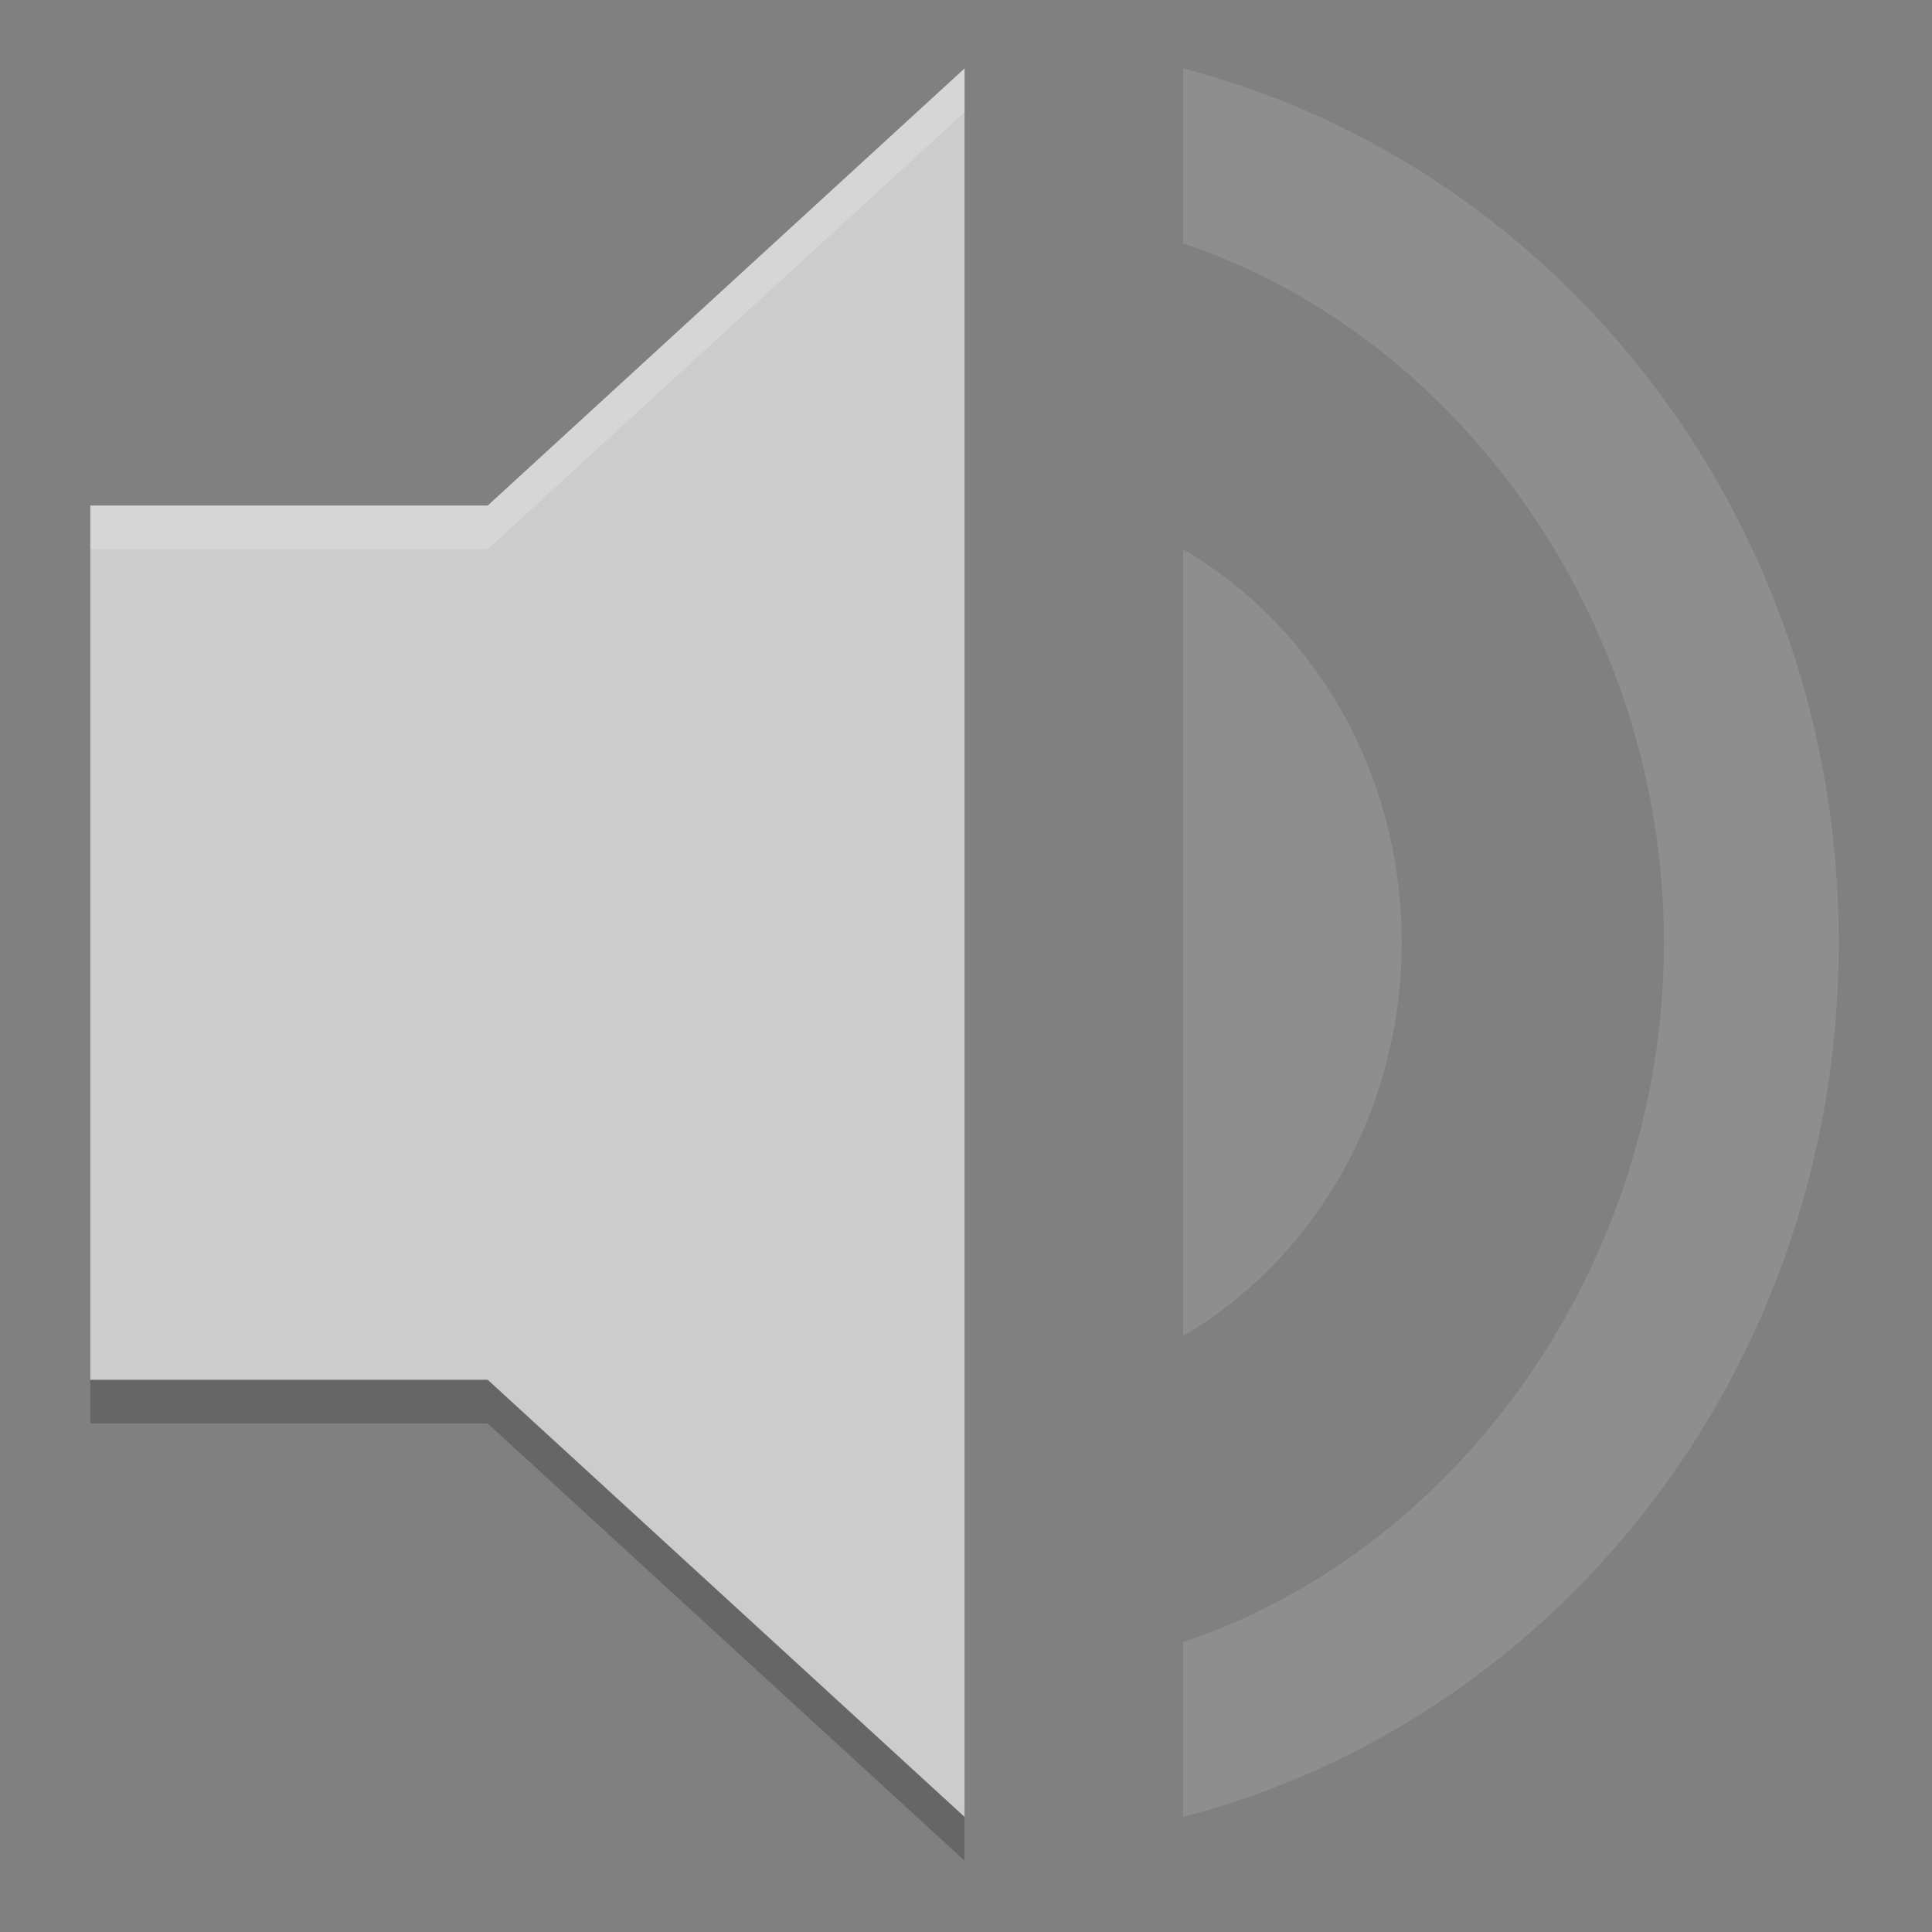 <?xml version="1.0" encoding="UTF-8" standalone="no"?>
<svg
   xmlns:dc="http://purl.org/dc/elements/1.1/"
   xmlns:cc="http://creativecommons.org/ns#"
   xmlns:rdf="http://www.w3.org/1999/02/22-rdf-syntax-ns#"
   xmlns:svg="http://www.w3.org/2000/svg"
   xmlns="http://www.w3.org/2000/svg"
   xmlns:sodipodi="http://sodipodi.sourceforge.net/DTD/sodipodi-0.dtd"
   xmlns:inkscape="http://www.inkscape.org/namespaces/inkscape"
   width="16"
   height="16"
   version="1"
   id="svg12"
   sodipodi:docname="notification-audio-volume-low.svg"
   inkscape:version="0.92.1 r15371">
  <rect width="100%" height="100%" fill="#808080" stroke="none"/>
  <defs
     id="defs16" />
  <sodipodi:namedview
     pagecolor="#ffffff"
     bordercolor="#666666"
     borderopacity="1"
     objecttolerance="10"
     gridtolerance="10"
     guidetolerance="10"
     inkscape:pageopacity="0"
     inkscape:pageshadow="2"
     inkscape:window-width="1863"
     inkscape:window-height="1059"
     id="namedview14"
     showgrid="false"
     inkscape:zoom="4.9166667"
     inkscape:cx="-2.1355932"
     inkscape:cy="24"
     inkscape:window-x="1137"
     inkscape:window-y="450"
     inkscape:window-maximized="1"
     inkscape:current-layer="svg12" />
  <g
     id="g25"
     transform="matrix(0.362,0,0,0.362,-0.7,-0.881)">
    <path
       id="path2"
       d="m 29,4 v 4 c 6.327,2.114 11,8.657 11,16 0,7.343 -4.673,13.886 -11,16 v 4 C 37.591,41.771 44,33.714 44,24 44,14.286 37.591,6.229 29,4 Z"
       inkscape:connector-curvature="0"
       style="opacity:0.2;fill:#cccccc" />
    <path
       id="path4"
       d="m 4,14 v 20 h 9.091 l 10.909,10 V 4 l -10.909,10 z"
       inkscape:connector-curvature="0"
       style="fill:#cccccc" />
    <path
       id="path6"
       d="m 34,24 c 0,-3.9 -2.011,-7.26 -5,-9 v 18 c 2.961,-1.74 5,-5.1 5,-9 z"
       inkscape:connector-curvature="0"
       style="opacity:0.2;fill:#cccccc" />
    <path
       id="path8"
       d="m 4,34 v 1 h 9.092 l 10.908,10 V 44 L 13.092,34 h -9.092 z"
       inkscape:connector-curvature="0"
       style="opacity:0.2" />
    <path
       id="path10"
       d="M 24,4 13.092,14 H 4 v 1 h 9.092 L 24,5 Z"
       inkscape:connector-curvature="0"
       style="opacity:0.2;fill:#ffffff" />
  </g>
</svg>

